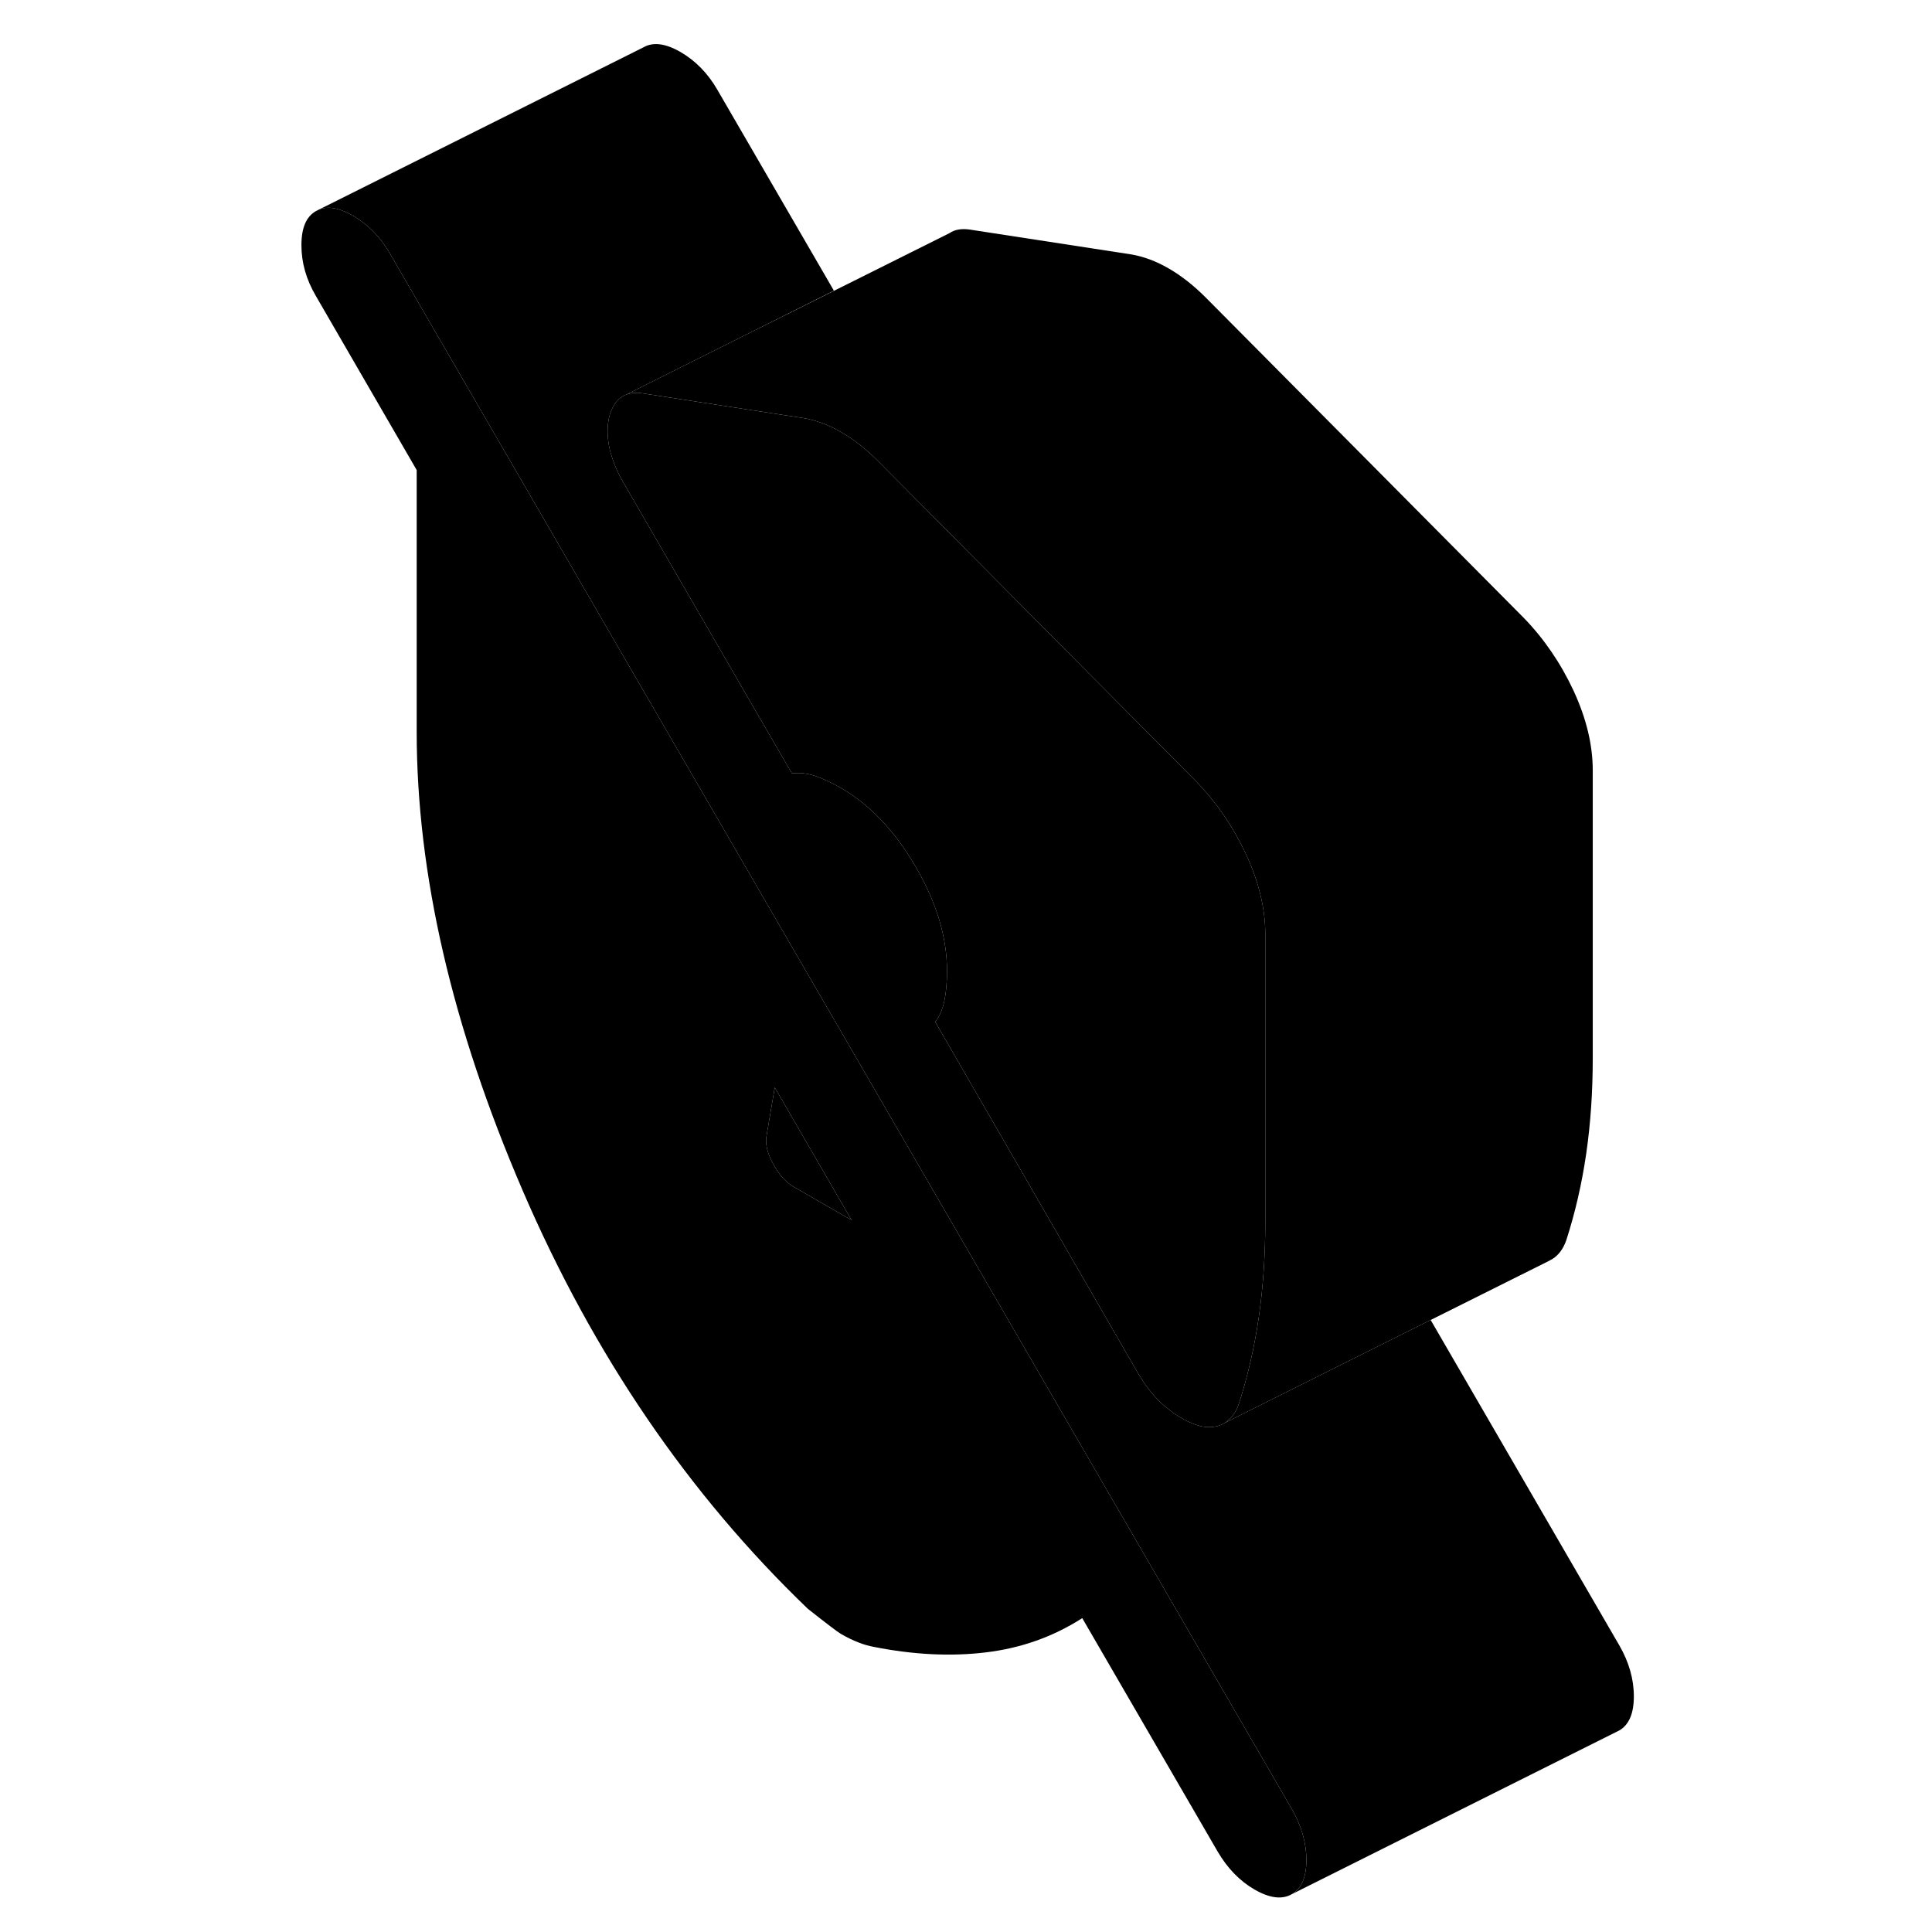 <svg width="48" height="48" viewBox="0 0 87 118" class="pr-icon-iso-duotone-secondary"
     xmlns="http://www.w3.org/2000/svg" stroke-width="1px" stroke-linecap="round" stroke-linejoin="round">
    <path d="M63.4 110.49L8.33 15.51C7.74 14.48 6.98 13.71 6.07 13.18C5.24 12.7 4.54 12.57 3.98 12.8L3.8 12.89C3.2 13.23 2.91 13.92 2.91 14.98C2.91 16.04 3.2 17.07 3.8 18.09L9.95 28.71V44.69C9.95 53.36 12.11 62.71 16.43 72.73C20.75 82.75 26.55 91.26 33.84 98.26C34.98 99.16 35.65 99.67 35.87 99.8C36.24 100.01 36.6 100.19 36.92 100.31C37.24 100.44 37.57 100.53 37.89 100.59C40.32 101.07 42.6 101.18 44.73 100.92C46.87 100.66 48.82 99.97 50.6 98.83L58.86 113.07C59.46 114.1 60.21 114.88 61.13 115.41C62.05 115.94 62.81 116.03 63.4 115.69C63.99 115.35 64.29 114.66 64.29 113.61C64.29 112.56 63.99 111.51 63.4 110.49ZM32.95 72.47C32.47 72.19 32.05 71.71 31.7 71.04C31.34 70.38 31.22 69.8 31.33 69.3L31.82 66.42L36.51 74.52L32.95 72.47Z" class="pr-icon-iso-duotone-primary-stroke" stroke-linejoin="round"/>
    <path d="M36.51 74.52L32.95 72.47C32.47 72.19 32.05 71.71 31.7 71.04C31.34 70.38 31.22 69.8 31.33 69.3L31.82 66.42L36.51 74.52Z" class="pr-icon-iso-duotone-primary-stroke" stroke-linejoin="round"/>
    <path d="M61.78 57.05V74.61C61.78 76.66 61.65 78.61 61.38 80.47C61.11 82.32 60.7 84.09 60.16 85.76C60.01 86.19 59.79 86.52 59.51 86.75C59.45 86.8 59.39 86.85 59.32 86.9L59.11 87.01C58.62 87.22 58.08 87.22 57.49 87C56.89 86.79 56.29 86.42 55.67 85.91C55.05 85.39 54.46 84.67 53.93 83.74L41.62 62.41C41.89 62.07 42.07 61.64 42.18 61.12C42.29 60.59 42.34 59.99 42.34 59.3C42.34 57.26 41.71 55.14 40.44 52.96C39.17 50.77 37.65 49.16 35.87 48.13C35.27 47.79 34.73 47.54 34.25 47.38C33.76 47.22 33.3 47.18 32.87 47.24L30.64 43.4L22.59 29.5C22.26 28.94 22.02 28.4 21.86 27.87C21.69 27.34 21.61 26.83 21.61 26.33C21.61 25.59 21.79 25 22.14 24.55C22.25 24.41 22.38 24.3 22.52 24.21L22.77 24.09C23.04 24 23.36 23.96 23.72 24.02L29.95 24.98L33.6 25.54C34.35 25.67 35.11 25.95 35.87 26.39C36.62 26.82 37.38 27.41 38.13 28.16L46.14 36.23L57.57 47.74C58.81 49.02 59.82 50.5 60.61 52.19C61.39 53.88 61.78 55.5 61.78 57.05Z" class="pr-icon-iso-duotone-primary-stroke" stroke-linejoin="round"/>
    <path d="M84.29 103.61C84.29 104.66 83.99 105.35 83.4 105.69L63.4 115.69C63.99 115.35 64.29 114.66 64.29 113.61C64.29 112.56 63.99 111.51 63.4 110.49L8.33 15.51C7.74 14.48 6.98 13.71 6.07 13.18C5.24 12.7 4.54 12.57 3.98 12.8L23.8 2.89C24.39 2.55 25.15 2.65 26.07 3.18C26.98 3.71 27.74 4.48 28.33 5.51L35.43 17.75H35.44L29.95 20.5L22.77 24.09L22.52 24.21C22.38 24.3 22.25 24.41 22.14 24.55C21.791 25 21.61 25.59 21.61 26.33C21.61 26.83 21.691 27.34 21.86 27.87C22.02 28.4 22.261 28.94 22.59 29.5L30.64 43.4L32.87 47.24C33.3 47.18 33.761 47.22 34.251 47.38C34.73 47.54 35.27 47.79 35.87 48.13C37.651 49.16 39.17 50.77 40.44 52.96C41.71 55.14 42.34 57.26 42.34 59.3C42.34 59.99 42.29 60.59 42.18 61.12C42.07 61.64 41.891 62.07 41.62 62.41L53.93 83.74C54.46 84.67 55.05 85.39 55.67 85.91C56.29 86.42 56.891 86.79 57.49 87C58.081 87.22 58.62 87.22 59.111 87.01L59.32 86.9L70.88 81.12L71.88 80.62L83.4 100.49C83.99 101.51 84.29 102.55 84.29 103.61Z" class="pr-icon-iso-duotone-primary-stroke" stroke-linejoin="round"/>
    <path d="M42.67 14.15L42.49 14.24" class="pr-icon-iso-duotone-primary-stroke" stroke-linejoin="round"/>
    <path d="M81.78 47.05V64.61C81.78 66.66 81.65 68.61 81.38 70.47C81.11 72.32 80.7 74.09 80.16 75.76C79.97 76.29 79.69 76.66 79.31 76.9L79.19 76.96C79.19 76.96 79.14 77 79.11 77.01L71.88 80.62L70.88 81.12L59.32 86.9C59.39 86.85 59.45 86.8 59.51 86.75C59.79 86.52 60.01 86.19 60.16 85.76C60.7 84.09 61.11 82.32 61.38 80.47C61.65 78.61 61.78 76.66 61.78 74.61V57.05C61.78 55.5 61.39 53.88 60.61 52.19C59.82 50.5 58.81 49.02 57.57 47.74L46.14 36.23L38.13 28.16C37.38 27.41 36.62 26.82 35.87 26.39C35.11 25.95 34.35 25.67 33.6 25.54L29.95 24.98L23.72 24.02C23.36 23.96 23.04 24 22.77 24.09L29.95 20.5L35.44 17.76L42.49 14.24C42.81 14.02 43.22 13.95 43.72 14.02L53.6 15.54C54.35 15.67 55.11 15.95 55.87 16.39C56.62 16.82 57.38 17.41 58.13 18.16L77.57 37.74C78.81 39.02 79.82 40.5 80.61 42.19C81.39 43.88 81.78 45.5 81.78 47.05Z" class="pr-icon-iso-duotone-primary-stroke" stroke-linejoin="round"/>
    <path d="M59.51 86.75L59.11 86.95" class="pr-icon-iso-duotone-primary-stroke" stroke-linejoin="round"/>
</svg>